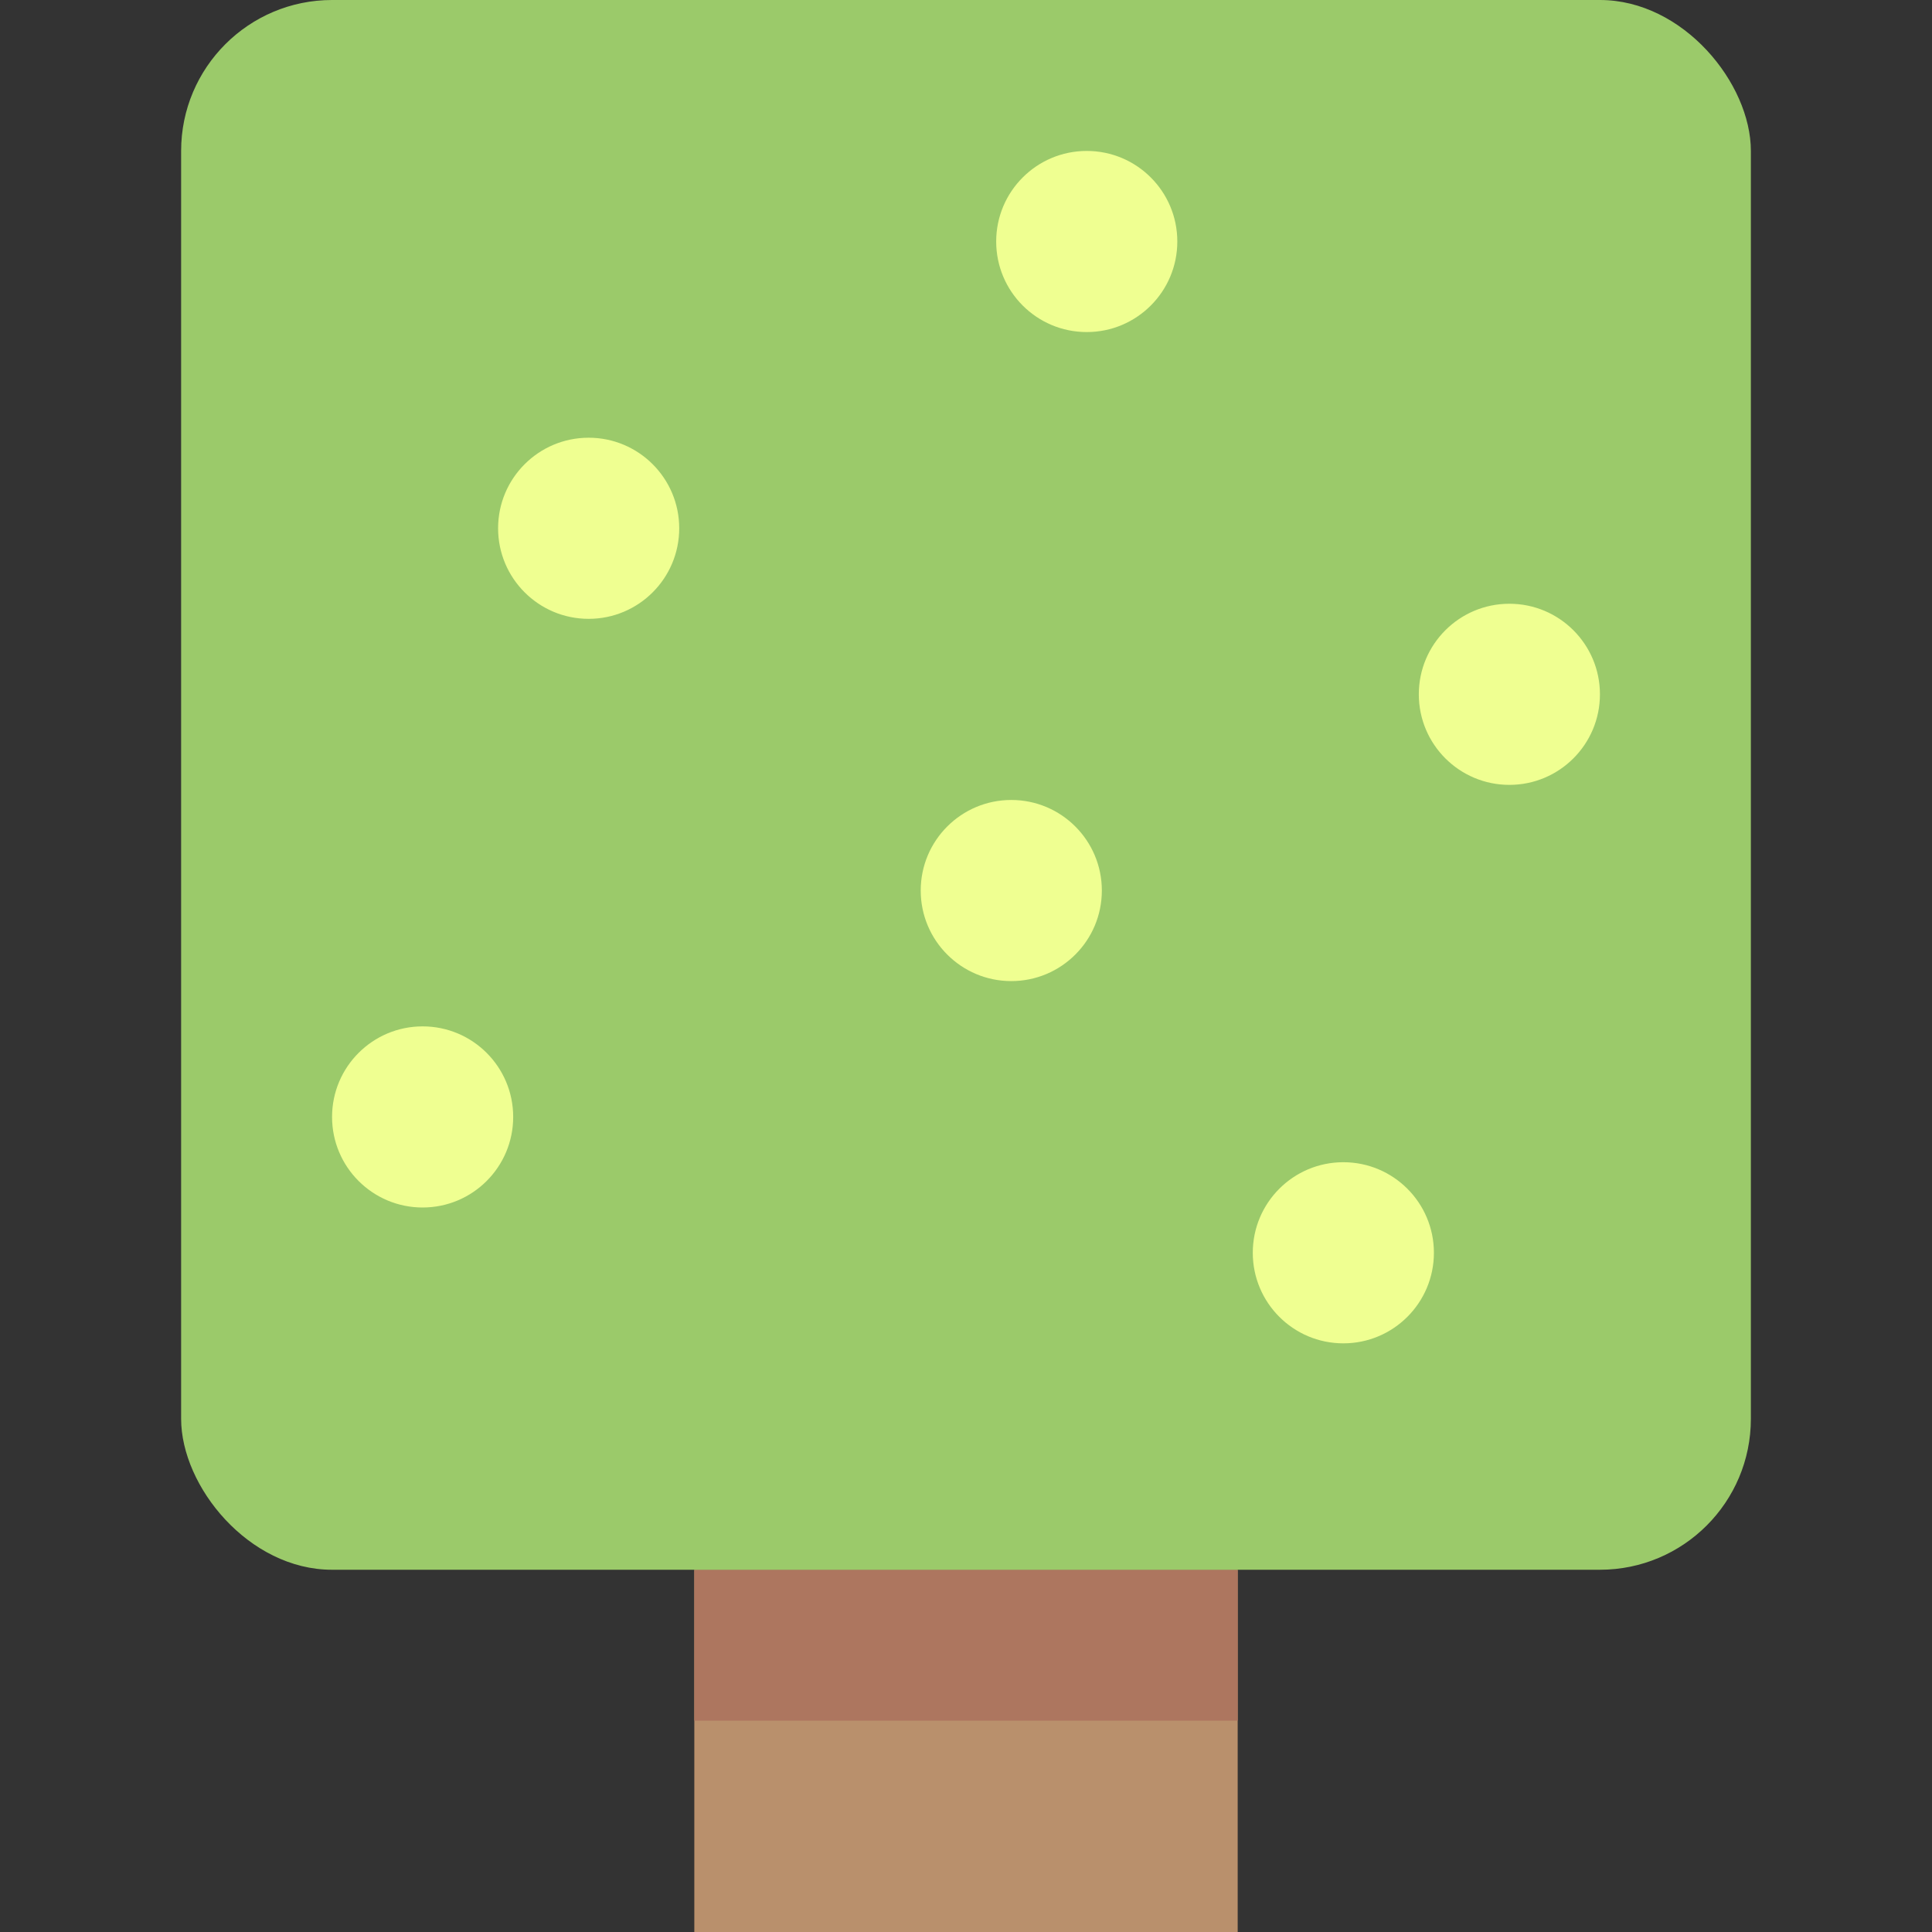 <?xml version="1.0" encoding="UTF-8" standalone="no"?>
<svg width="128px" height="128px" viewBox="0 0 128 128" version="1.1" xmlns="http://www.w3.org/2000/svg" xmlns:xlink="http://www.w3.org/1999/xlink" xmlns:sketch="http://www.bohemiancoding.com/sketch/ns">
    <rect x="0" y="0" width="128" height="128" fill="#333333" stroke="none"/>
    <!-- Generator: Sketch 3.4.2 (15857) - http://www.bohemiancoding.com/sketch -->
    <title></title>
    <desc>Created with Sketch.</desc>
    <defs></defs>
    <g id="Tileset" stroke="none" stroke-width="1" fill="none" fill-rule="evenodd" sketch:type="MSPage">
        <g id="nature" sketch:type="MSArtboardGroup" transform="translate(-384, -128)">
            <g id="Nature-Tree-D-04" sketch:type="MSLayerGroup" transform="translate(384, 128)">
                <rect id="Rectangle-941" sketch:type="MSShapeGroup" x="0" y="0" width="128" height="128"></rect>
                <rect id="Rectangle-1" fill="#B9906C" sketch:type="MSShapeGroup" x="46" y="104" width="36" height="24"></rect>
                <rect id="Rectangle-1-Copy-4" fill="#AD765F" sketch:type="MSShapeGroup" x="46" y="104" width="36" height="10"></rect>
                <rect id="Rectangle-20-Copy-10" fill="#9BCA6A" sketch:type="MSShapeGroup" x="12" y="0" width="104" height="104" rx="10"></rect>
                <path d="M67,65 C70.314,65 73,62.314 73,59 C73,55.686 70.314,53 67,53 C63.686,53 61,55.686 61,59 C61,62.314 63.686,65 67,65 Z M28,80 C31.314,80 34,77.314 34,74 C34,70.686 31.314,68 28,68 C24.686,68 22,70.686 22,74 C22,77.314 24.686,80 28,80 Z M89,89 C92.314,89 95,86.314 95,83 C95,79.686 92.314,77 89,77 C85.686,77 83,79.686 83,83 C83,86.314 85.686,89 89,89 Z M100,52 C103.314,52 106,49.314 106,46 C106,42.686 103.314,40 100,40 C96.686,40 94,42.686 94,46 C94,49.314 96.686,52 100,52 Z M72,22 C75.314,22 78,19.314 78,16 C78,12.686 75.314,10 72,10 C68.686,10 66,12.686 66,16 C66,19.314 68.686,22 72,22 Z M39,41 C42.314,41 45,38.314 45,35 C45,31.686 42.314,29 39,29 C35.686,29 33,31.686 33,35 C33,38.314 35.686,41 39,41 Z" id="Oval-257-Copy-10" fill="#EFFF91" sketch:type="MSShapeGroup"></path>
            </g>
        </g>
    </g>
</svg>